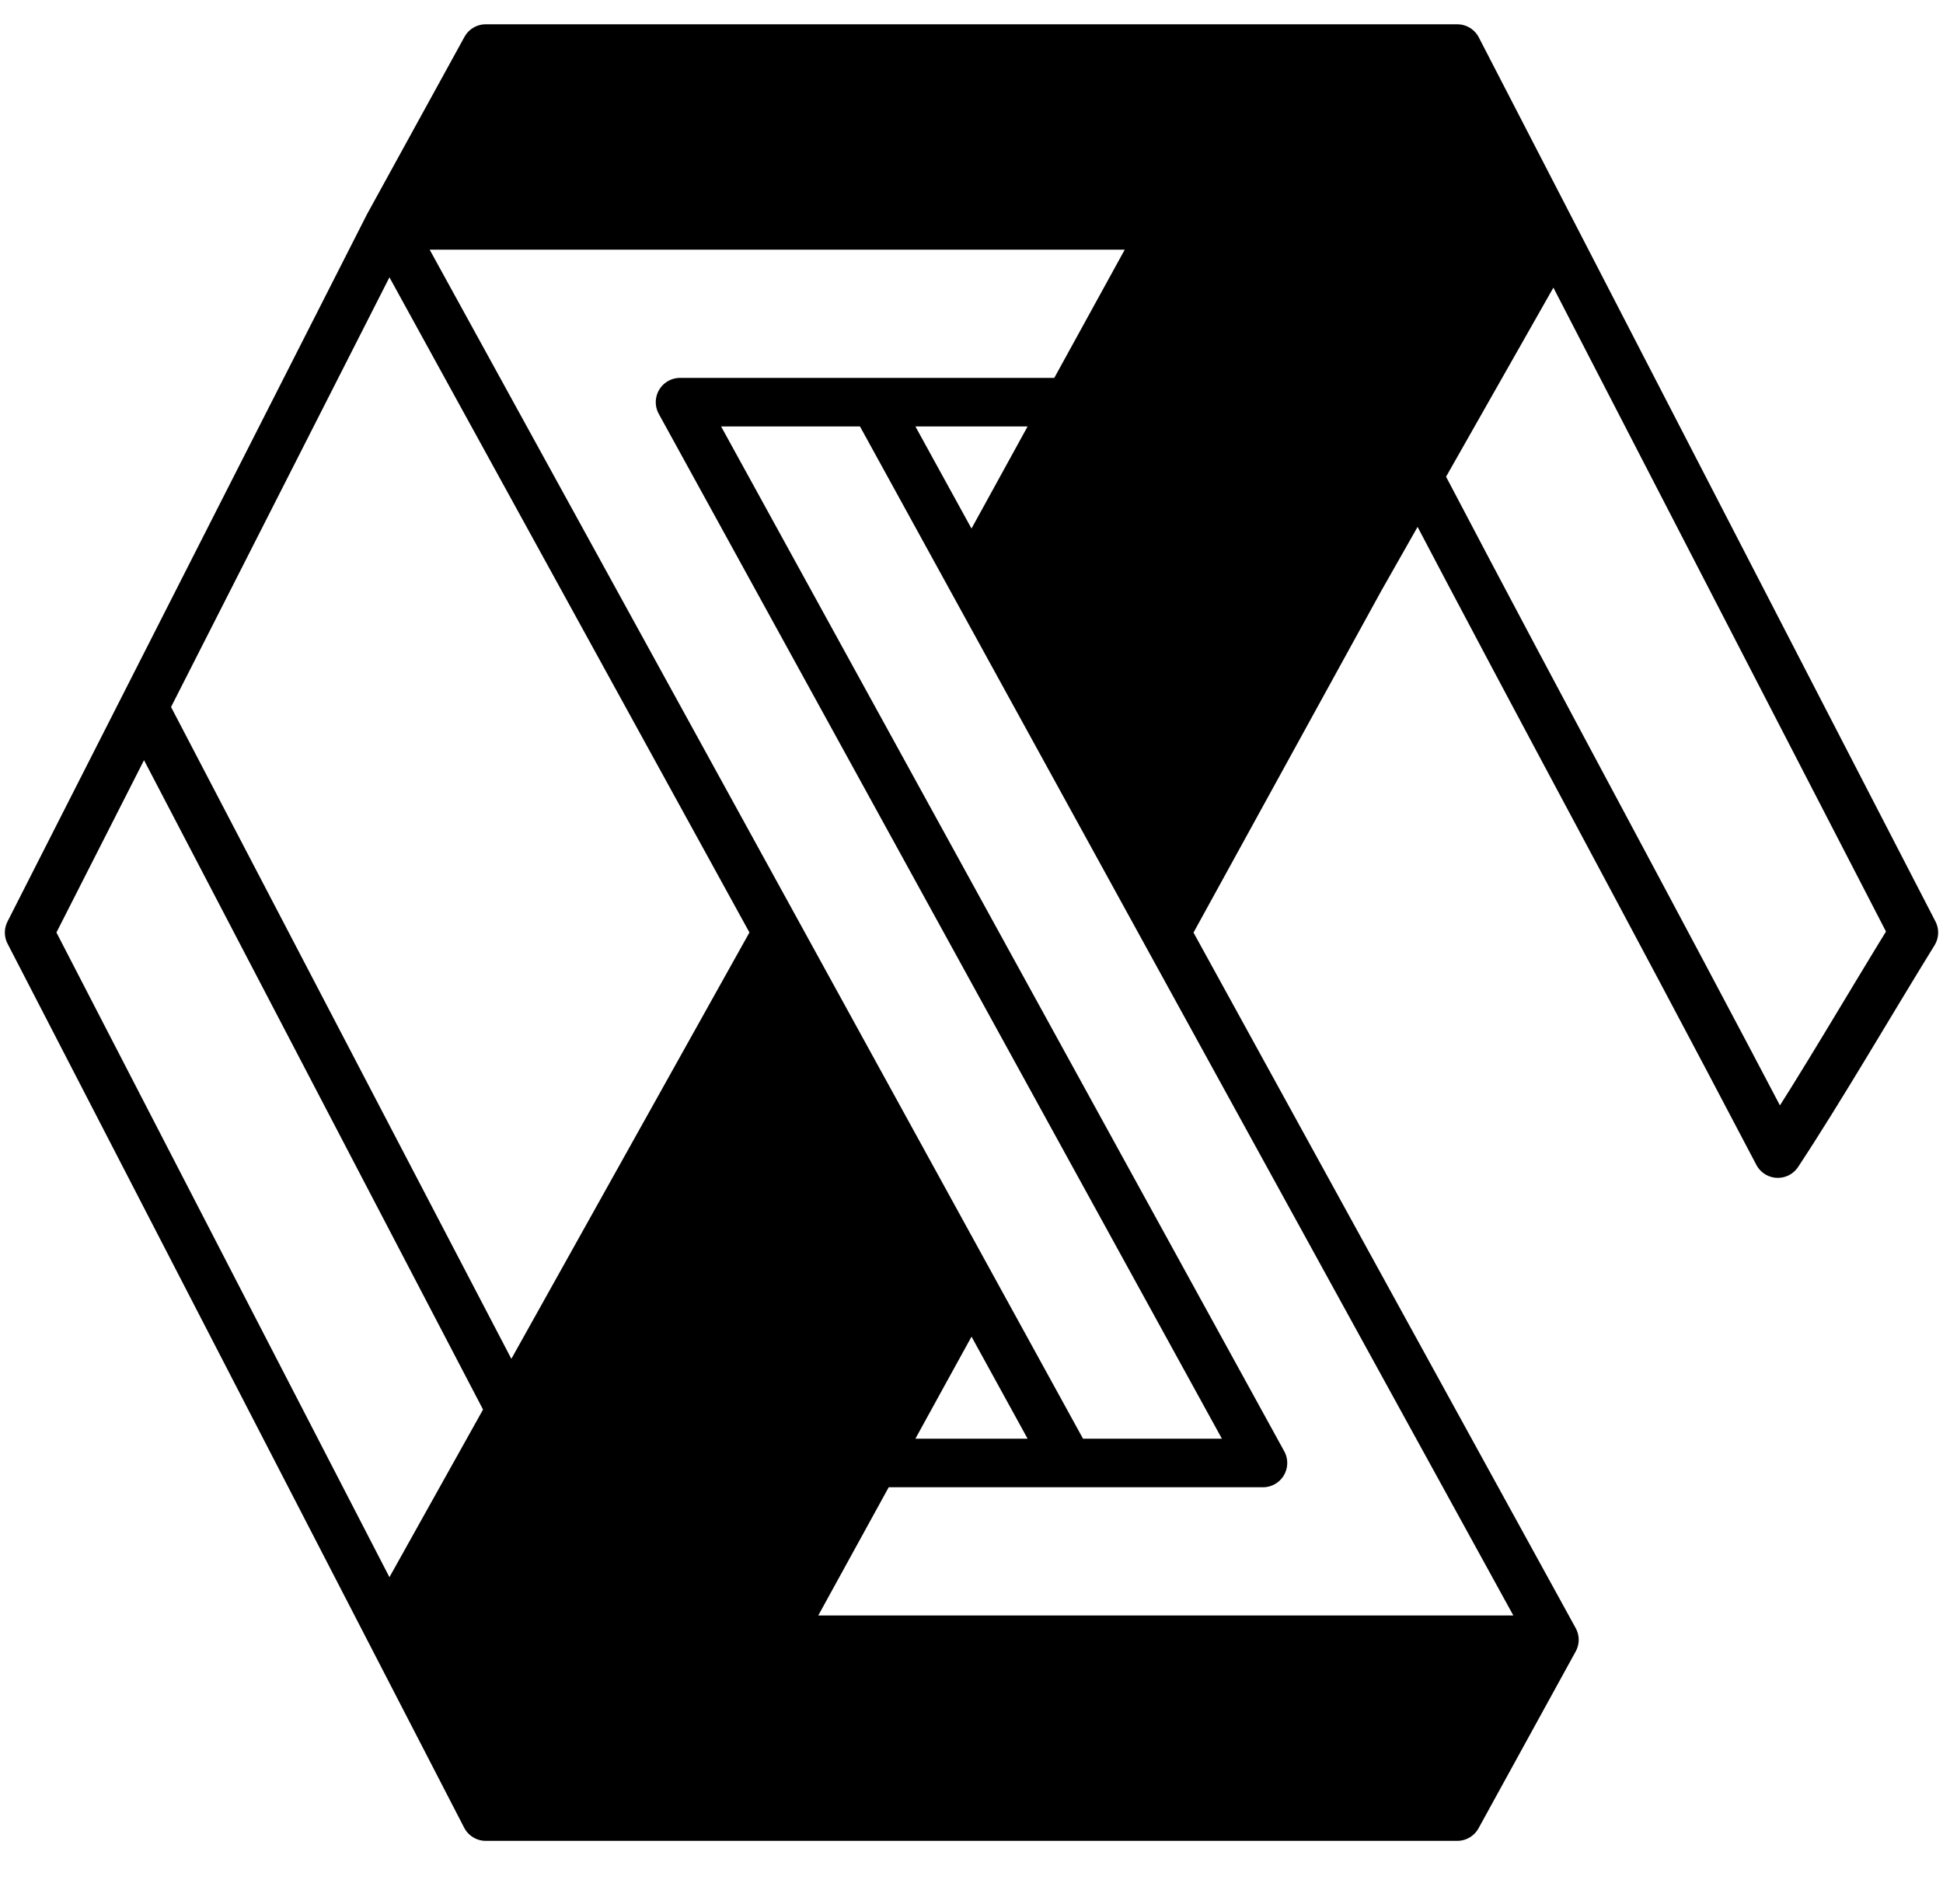 <svg width="200" height="196" viewBox="0 0 200 196" fill="none" xmlns="http://www.w3.org/2000/svg">
<path d="M160 24.362L140 59.6L120 96M40 23.2L50 5H150C168.355 40.538 178.645 60.462 197 96C192.5 103.28 187.5 111.925 183 118.75C168.313 90.752 160.687 77.026 146 49.029M40 23.2C71.242 23.2 88.758 23.2 120 23.2L100 59.6L90 41.4M40 23.2L3 96C21.355 131.538 31.645 151.462 50 187M40 23.2L75 86.9L110 150.6H90H130L70 41.4M90 41.4L130 114.2M90 41.4L160 168.8M110 41.4H70M70 41.4L110 114.2M160 168.8L150 187C150 187 89.052 187 50 187M160 168.8H80L100 132.4M50 187C46.095 179.439 40 167.638 40 167.638L80 96M52.562 145.14L14.794 72.795" stroke="black" stroke-width="5" stroke-linecap="round" stroke-linejoin="round"/>
<path d="M48.696 4H151V23H40L48.696 4Z" fill="black"/>
<path d="M150.304 187H48V168H159L150.304 187Z" fill="black"/>
<path d="M101 58.33L132.117 3.663L152.5 9.129L159.5 25.074L120.5 93.408L101 58.33Z" fill="black"/>
<path d="M101.5 134.864L72 187.709L49.925 187.709L38.755 165.654L78.425 98.419L101.5 134.864Z" fill="black"/>
</svg>
